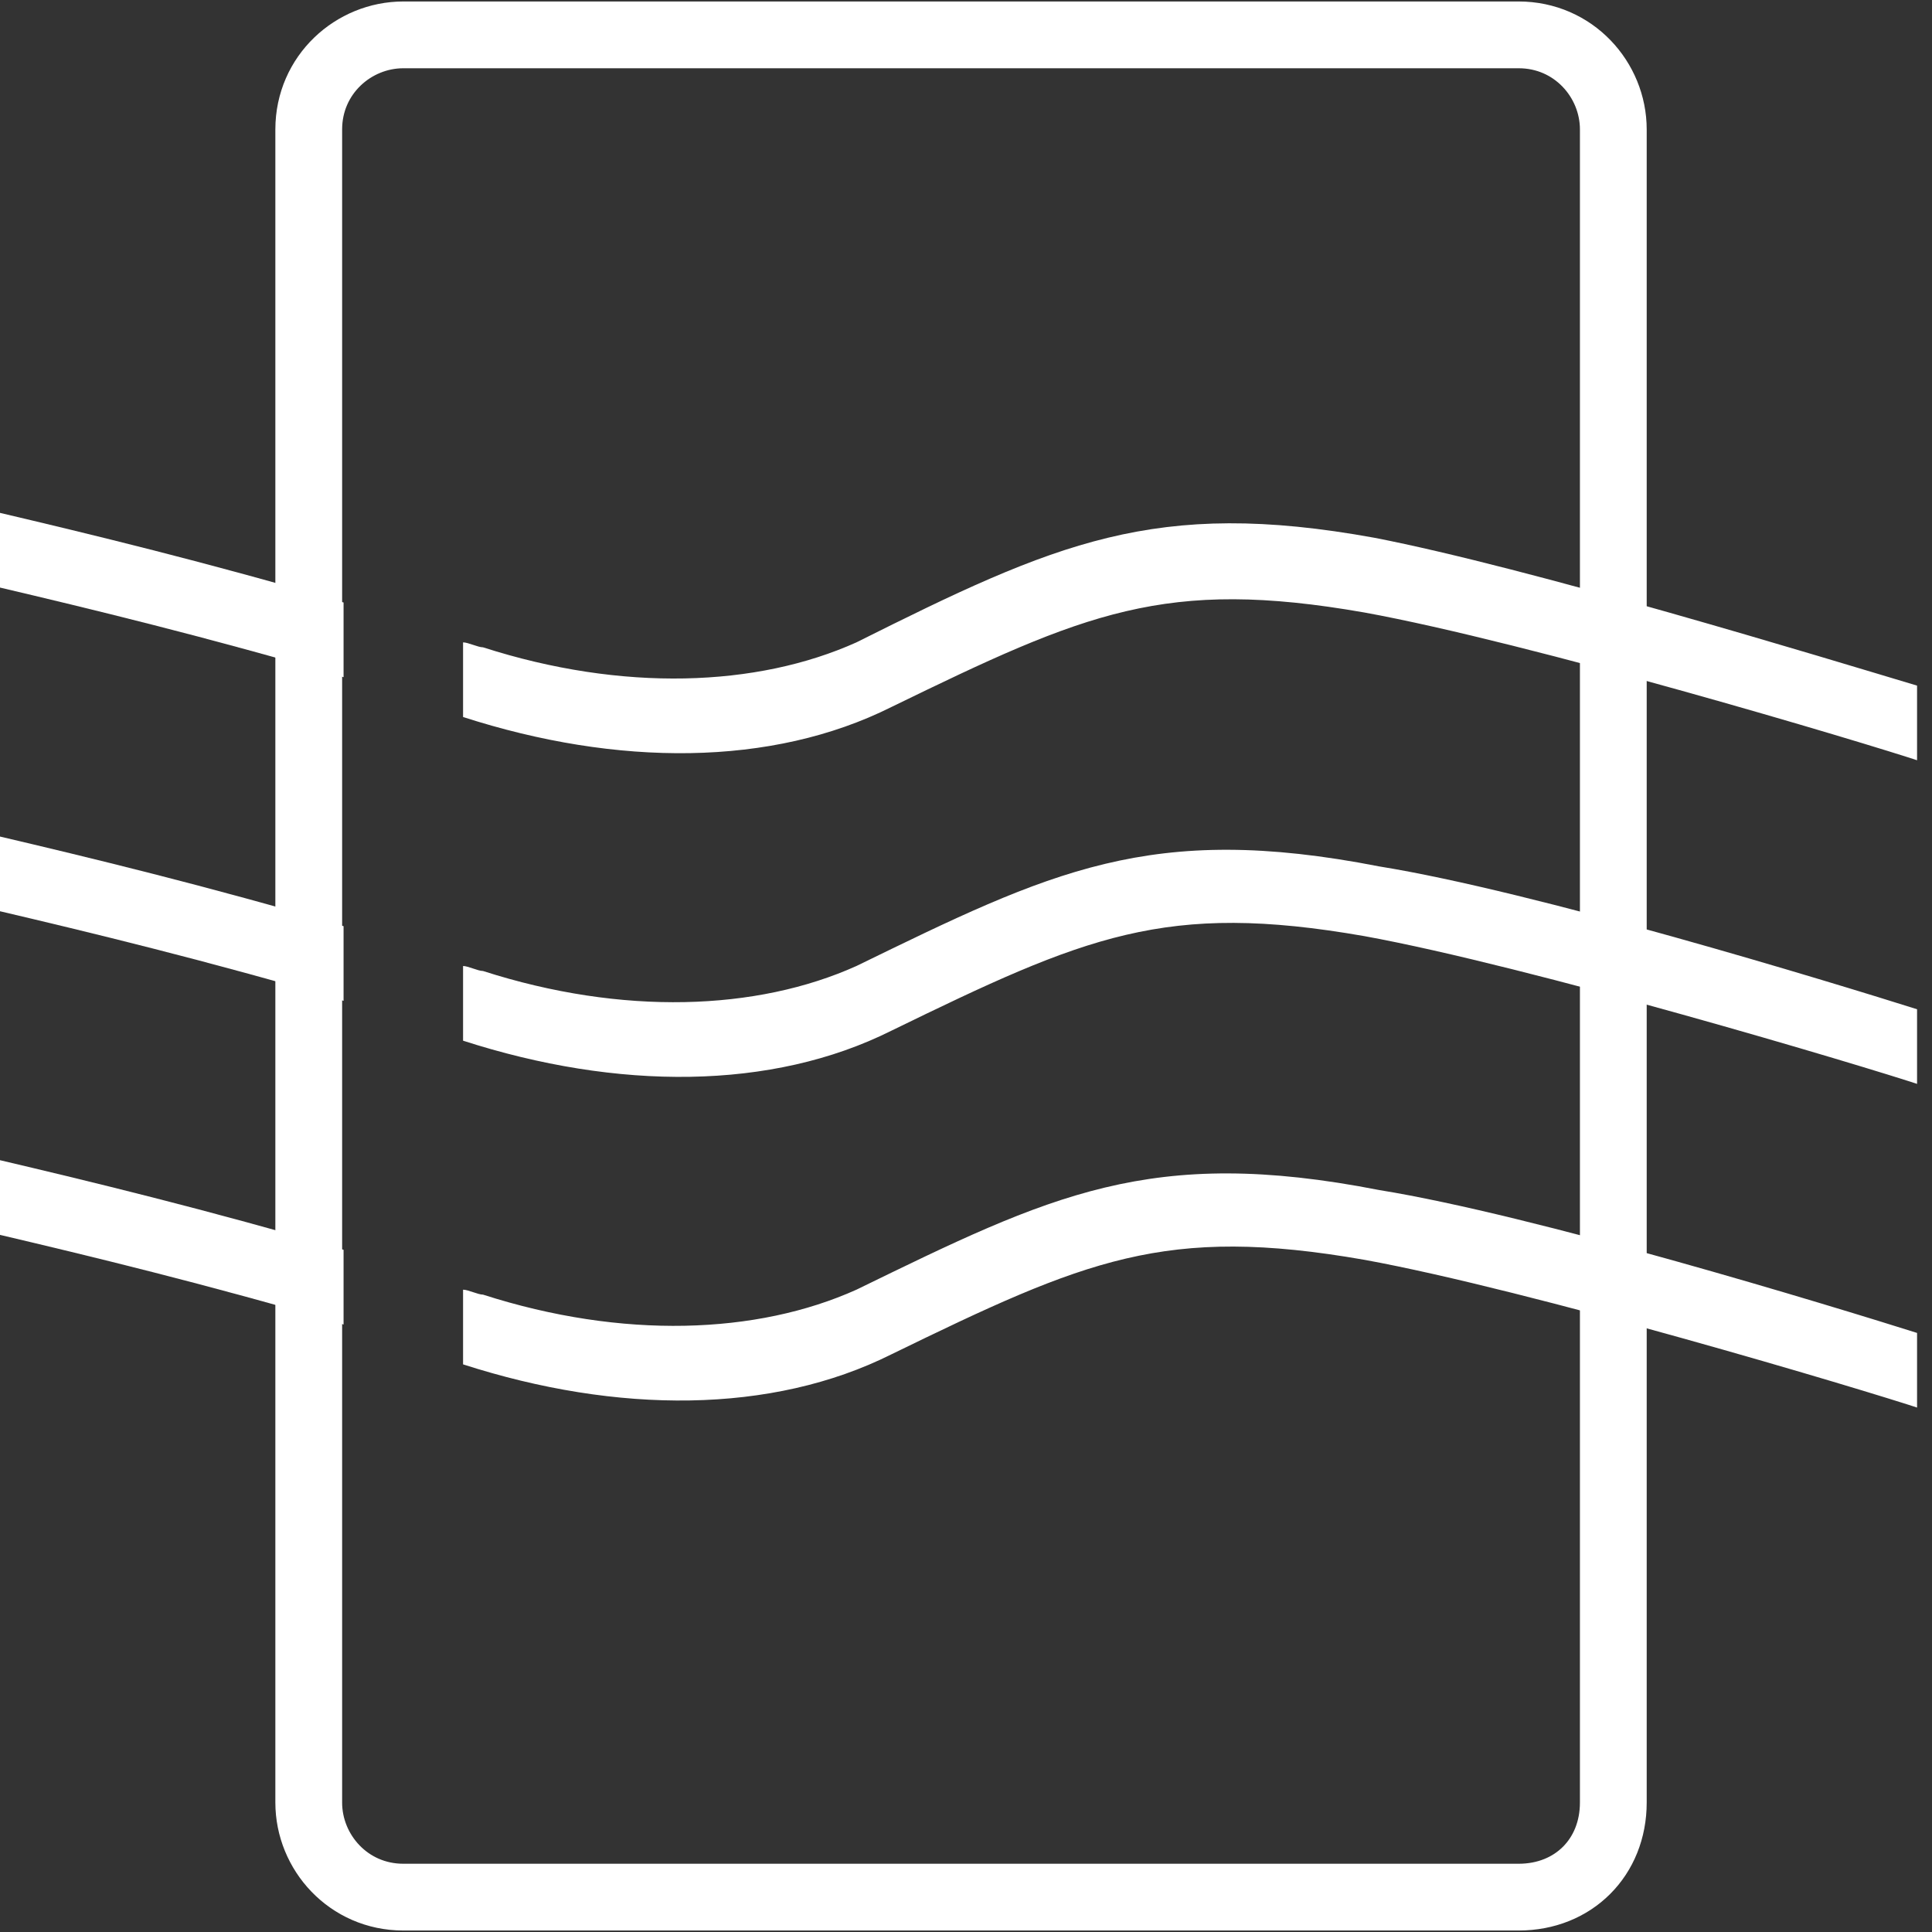 <svg width="41" height="41" viewBox="0 0 41 41" fill="none" xmlns="http://www.w3.org/2000/svg">
<rect x="0" y="0" width="41" height="41" fill="#333333" stroke="none"/>
<g clip-path="url(#clip0)">
<path d="M32.229 40.26H8.559C7.397 40.26 6.552 39.309 6.552 38.253V2.747C6.552 1.585 7.503 0.74 8.559 0.74H32.229C33.392 0.74 34.237 1.691 34.237 2.747V38.253C34.237 39.415 33.392 40.26 32.229 40.26Z" stroke="white" stroke-width="1.417" stroke-miterlimit="10"/>
<path d="M29.165 11.412C24.515 10.567 22.402 11.518 18.175 13.632C16.062 14.582 13.209 14.688 10.25 13.737C10.144 13.737 9.933 13.632 9.827 13.632V15.216C13.103 16.273 16.379 16.273 18.915 15.005C23.036 12.998 24.727 12.258 28.954 12.998C32.441 13.632 39.521 15.745 40.789 16.168V14.582C38.675 13.948 32.441 12.046 29.165 11.412Z" fill="white"/>
<path d="M7.291 12.786C4.438 11.941 1.796 11.307 0 10.884V12.469C1.796 12.892 4.438 13.526 7.291 14.371V12.786Z" fill="white"/>
<path d="M7.291 19.655C4.438 18.809 1.796 18.175 0 17.753V19.338C1.796 19.76 4.438 20.394 7.291 21.24V19.655Z" fill="white"/>
<path d="M18.175 20.5C16.062 21.451 13.209 21.557 10.25 20.606C10.144 20.606 9.933 20.5 9.827 20.5V22.085C13.103 23.142 16.379 23.142 18.915 21.874C23.036 19.866 24.727 19.126 28.954 19.866C32.441 20.5 39.521 22.613 40.789 23.036V21.451C38.781 20.817 32.546 18.915 29.271 18.387C24.41 17.436 22.296 18.492 18.175 20.5Z" fill="white"/>
<path d="M18.175 27.369C16.062 28.32 13.209 28.425 10.25 27.474C10.144 27.474 9.933 27.369 9.827 27.369V28.954C13.103 30.01 16.379 30.01 18.915 28.742C23.036 26.735 24.727 25.995 28.954 26.735C32.441 27.369 39.521 29.482 40.789 29.905V28.32C38.781 27.686 32.546 25.784 29.271 25.255C24.41 24.304 22.296 25.361 18.175 27.369Z" fill="white"/>
<path d="M0 24.621V26.206C1.796 26.629 4.438 27.263 7.291 28.108V26.523C4.438 25.678 1.796 25.044 0 24.621Z" fill="white"/>
</g>
<defs>
<clipPath id="clip0">
<rect width="40.683" height="41" fill="white"/>
</clipPath>
</defs>
</svg>

